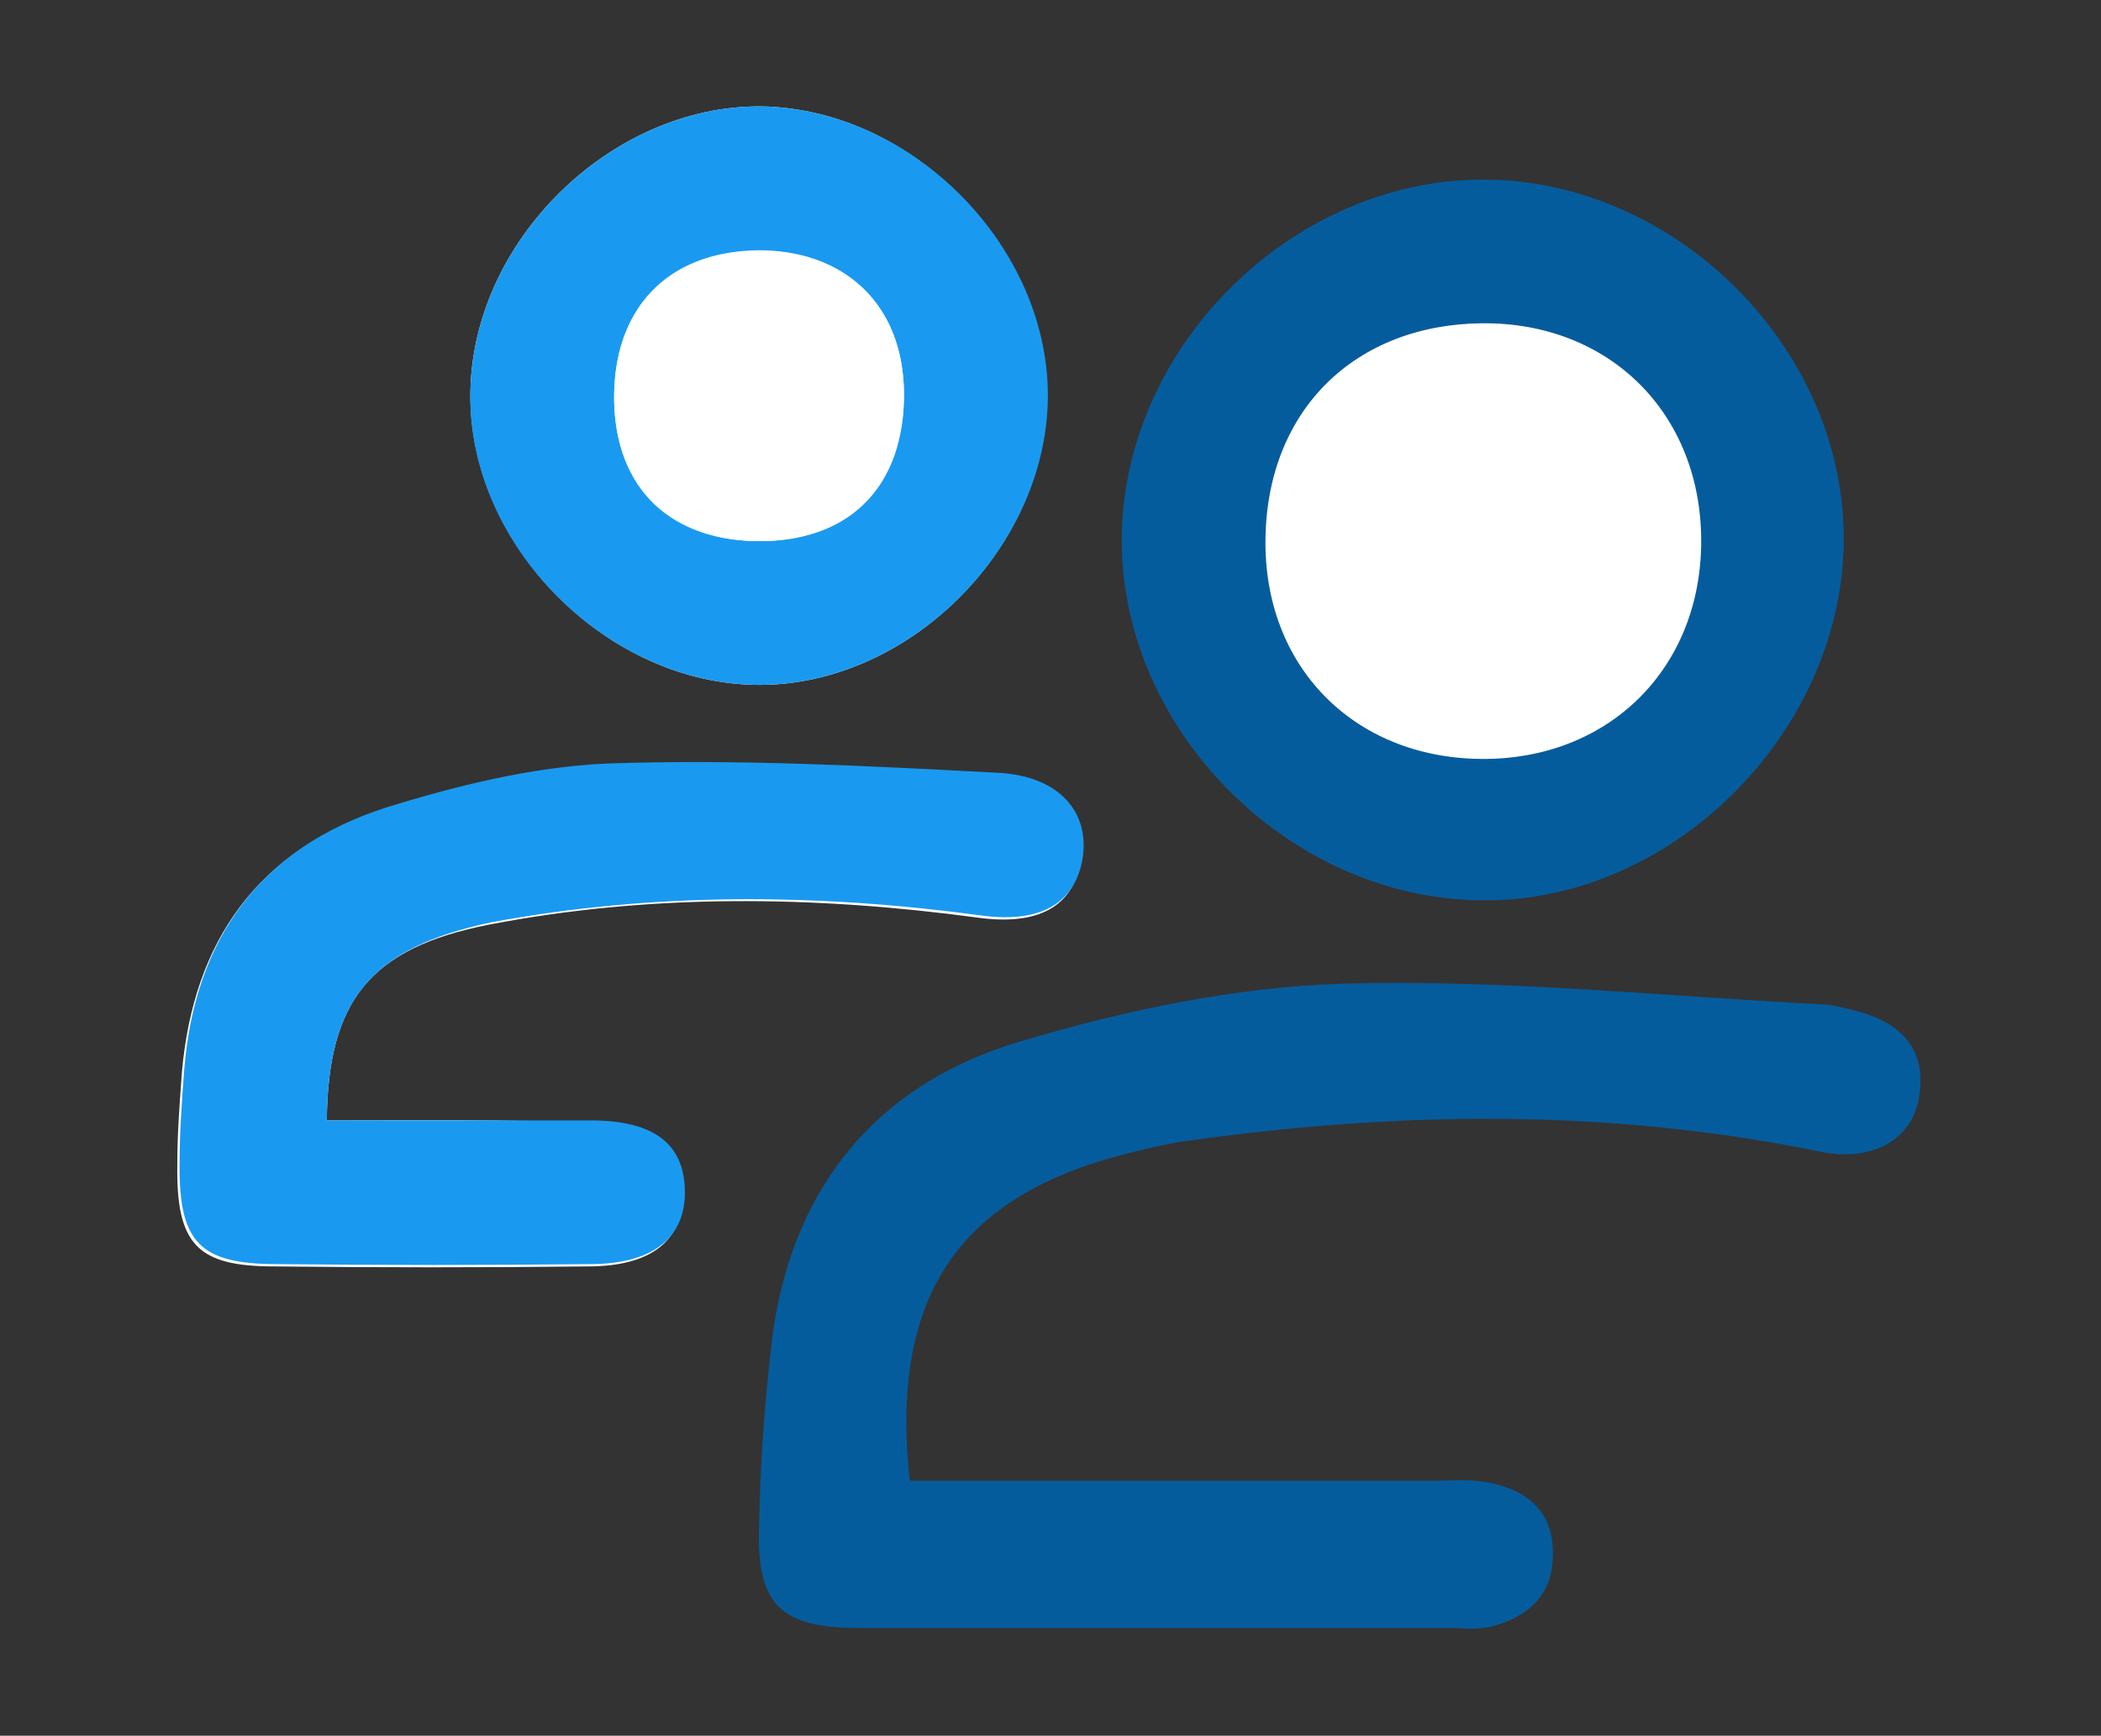 <?xml version="1.0" encoding="utf-8"?>
<!-- Generator: Adobe Illustrator 26.0.0, SVG Export Plug-In . SVG Version: 6.00 Build 0)  -->
<svg version="1.1" id="Layer_1" xmlns="http://www.w3.org/2000/svg" xmlns:xlink="http://www.w3.org/1999/xlink" x="0px" y="0px"
	 viewBox="0 0 181.3 149.8" style="enable-background:new 0 0 181.3 149.8;" xml:space="preserve">
<rect x="0" y="0" width="181.3" height="149.8" fill="#333333" stroke="none"/>
<style type="text/css">
	.st0{fill:#055C9D;}
	.st1{fill:#FFFFFF;}
	.st2{fill:#199AF0;}
</style>
<g id="Layer_2_00000166653765058059715490000003927575320753407367_">
	<g id="Layer_1-2">
		<path class="st0" d="M146.8,46.7c0,11-8,18.9-19,18.8s-18.8-8-18.6-19.1s7.8-18.4,18.7-18.5S146.8,35.6,146.8,46.7z"/>
		<path class="st1" d="M28.2,96.7c0.1-10.4,3.8-14.9,14-16.9c14-2.7,28.1-2.5,42.2-0.6c5.1,0.7,8.2-0.9,8.8-4.8
			c0.7-4.1-1.9-7.3-7.2-7.5c-11.3-0.6-22.6-1.2-33.9-0.8c-6.4,0.2-12.9,1.8-19,3.8c-10.8,3.4-16.4,11.3-17.4,22.6
			c-0.2,2.7-0.4,5.3-0.4,8c-0.1,6.9,1.7,8.8,8.4,8.8c9,0.1,18,0.1,27,0c5.6,0,8.3-2.3,8.2-6.4s-2.7-6-8.1-6
			C43.6,96.6,36.1,96.7,28.2,96.7z"/>
		<path class="st1" d="M40.6,33.5c-0.4,13,11.2,25.2,24.3,25.6c12.8,0.4,24.9-11,25.4-24S79.5,9.8,66.3,9.2
			C53.3,8.7,41,20.3,40.6,33.5z"/>
		<path class="st0" d="M165.6,94.7c-0.6,3.7-4.1,5.6-8.5,4.7c-18.5-3.8-37-3.5-55.6-0.8c-1.5,0.3-2.9,0.6-4.4,1
			c-14.5,3.7-20.3,12.4-18.6,28.2h45.7c1.5-0.1,3-0.1,4.5,0.2c3.3,0.7,5.4,2.7,5.3,6.2c0,3.5-2.2,5.4-5.4,6.2c-1,0.2-2,0.2-3,0.1
			c-17.2,0-34.3,0-51.5,0c-6.7,0-8.8-2-8.6-8.6c0.1-5.7,0.5-11.3,1.2-16.9c1.8-12.7,9.1-21.5,21.3-25.1c9-2.7,18.5-4.7,27.8-5
			c13.9-0.4,27.8,1.1,41.8,1.8c0.8,0.1,1.6,0.3,2.4,0.5C164,88.2,166.3,90.5,165.6,94.7z"/>
		<path class="st0" d="M128,15.5c-16.7,0-31.3,14.7-31.2,31.3s14.9,31.1,31.6,30.9c16.3-0.1,30.8-14.9,30.7-31.4
			S144.4,15.5,128,15.5z M127.8,65.5c-11.1-0.1-18.8-8-18.6-19.1S117,28,127.9,27.9s18.9,7.8,18.9,18.8S138.8,65.6,127.8,65.5
			L127.8,65.5z"/>
		<path class="st0" d="M146.8,46.7c0,11-8,18.9-19,18.8s-18.8-8-18.6-19.1s7.8-18.4,18.7-18.5S146.8,35.6,146.8,46.7z"/>
		<path class="st0" d="M146.8,46.7c0,11-8,18.9-19,18.8s-18.8-8-18.6-19.1s7.8-18.4,18.7-18.5S146.8,35.6,146.8,46.7z"/>
		<path class="st2" d="M28.2,96.7c7.8,0,15.3,0,22.8,0c5.4,0,8,2,8.1,6s-2.6,6.4-8.2,6.4c-9,0.1-18,0.1-27,0c-6.7,0-8.5-1.9-8.4-8.8
			c0-2.7,0.2-5.3,0.4-8c0.9-11.2,6.5-19.1,17.4-22.6c6.1-1.9,12.6-3.5,19-3.8c11.3-0.4,22.6,0.2,33.9,0.8c5.3,0.3,7.9,3.5,7.2,7.5
			c-0.7,3.9-3.8,5.5-8.8,4.8c-14.1-1.9-28.2-2-42.2,0.6C32,81.8,28.3,86.3,28.2,96.7z"/>
		<path class="st2" d="M40.6,33.5C41,20.3,53.3,8.7,66.3,9.2C79.5,9.8,91,22.1,90.4,35.1s-12.7,24.4-25.5,24
			C51.8,58.7,40.1,46.5,40.6,33.5z M53,33.8c-0.2,7.8,4.5,12.7,12.1,12.9S77.8,42.1,78,34.5c0.2-7.6-4.5-12.7-12.1-12.9
			C58.1,21.5,53.2,26.1,53,33.8z"/>
		<path class="st1" d="M146.8,46.7c0,11-8,18.9-19,18.8s-18.8-8-18.6-19.1s7.8-18.4,18.7-18.5S146.8,35.6,146.8,46.7z"/>
		<path class="st1" d="M53,33.8c0.2-7.6,5.1-12.3,12.9-12.1c7.6,0.2,12.3,5.1,12.1,12.9c-0.2,7.8-5.1,12.3-12.9,12.1
			S52.8,41.6,53,33.8z"/>
	</g>
</g>
</svg>
